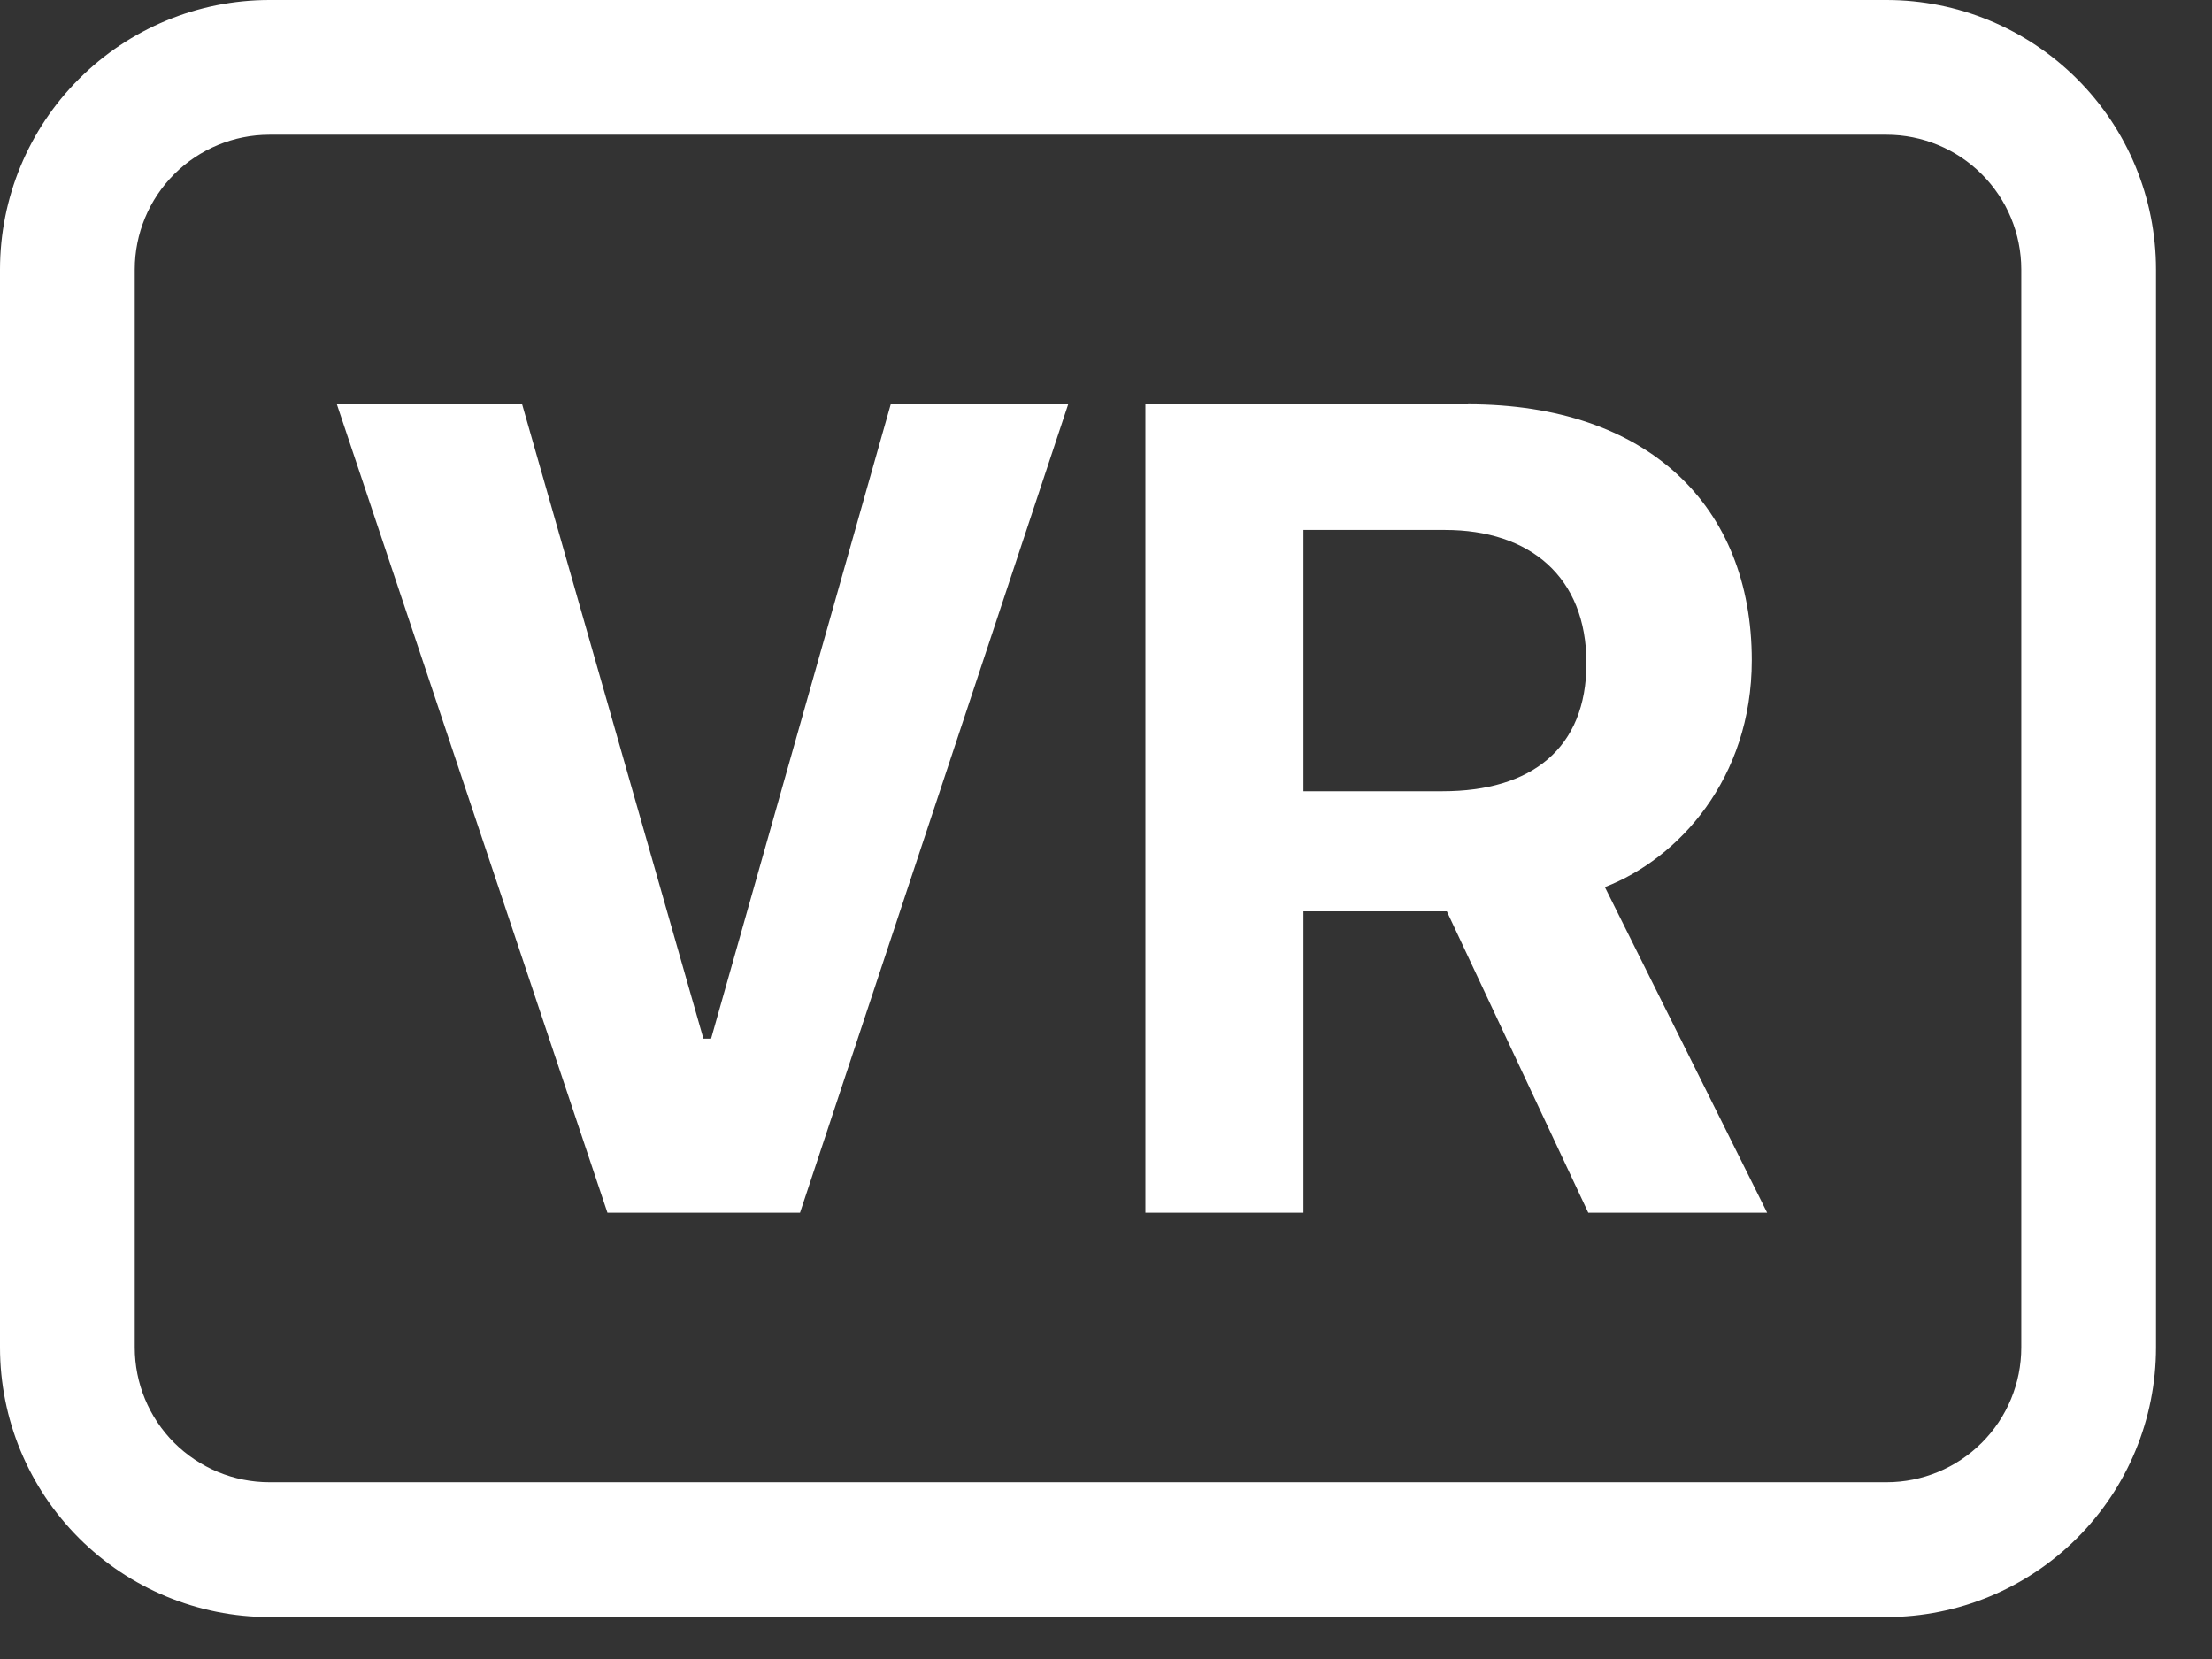 <svg width="36" height="27" viewBox="0 0 36 27" fill="none" xmlns="http://www.w3.org/2000/svg">
<rect x="0" y="0" width="36" height="27" fill="#333333" stroke="none"/>
<path d="M30.703 2.193C31.284 2.193 31.842 2.424 32.253 2.835C32.665 3.247 32.896 3.804 32.896 4.386V21.93C32.896 22.512 32.665 23.07 32.253 23.481C31.842 23.892 31.284 24.123 30.703 24.123H4.386C3.804 24.123 3.247 23.892 2.835 23.481C2.424 23.07 2.193 22.512 2.193 21.93V4.386C2.193 3.804 2.424 3.247 2.835 2.835C3.247 2.424 3.804 2.193 4.386 2.193H30.703ZM4.386 0C3.223 0 2.107 0.462 1.285 1.285C0.462 2.107 0 3.223 0 4.386L0 21.93C0 23.094 0.462 24.209 1.285 25.032C2.107 25.854 3.223 26.317 4.386 26.317H30.703C31.866 26.317 32.981 25.854 33.804 25.032C34.627 24.209 35.089 23.094 35.089 21.93V4.386C35.089 3.223 34.627 2.107 33.804 1.285C32.981 0.462 31.866 0 30.703 0H4.386Z" fill="white"/>
<path d="M9.886 19.737H13.02L17.384 6.581H14.496L11.573 16.904H11.448L8.498 6.581H5.483L9.886 19.737ZM23.893 6.581H18.641V19.737H21.213V14.832H23.547L25.849 19.737H28.76L26.119 14.437C27.314 13.976 28.51 12.674 28.51 10.746C28.51 8.23 26.814 6.579 23.893 6.579V6.581ZM21.213 12.875V8.625H23.516C24.898 8.625 25.819 9.386 25.819 10.794C25.819 12.182 24.924 12.877 23.479 12.877H21.213V12.875Z" fill="white"/>
</svg>
